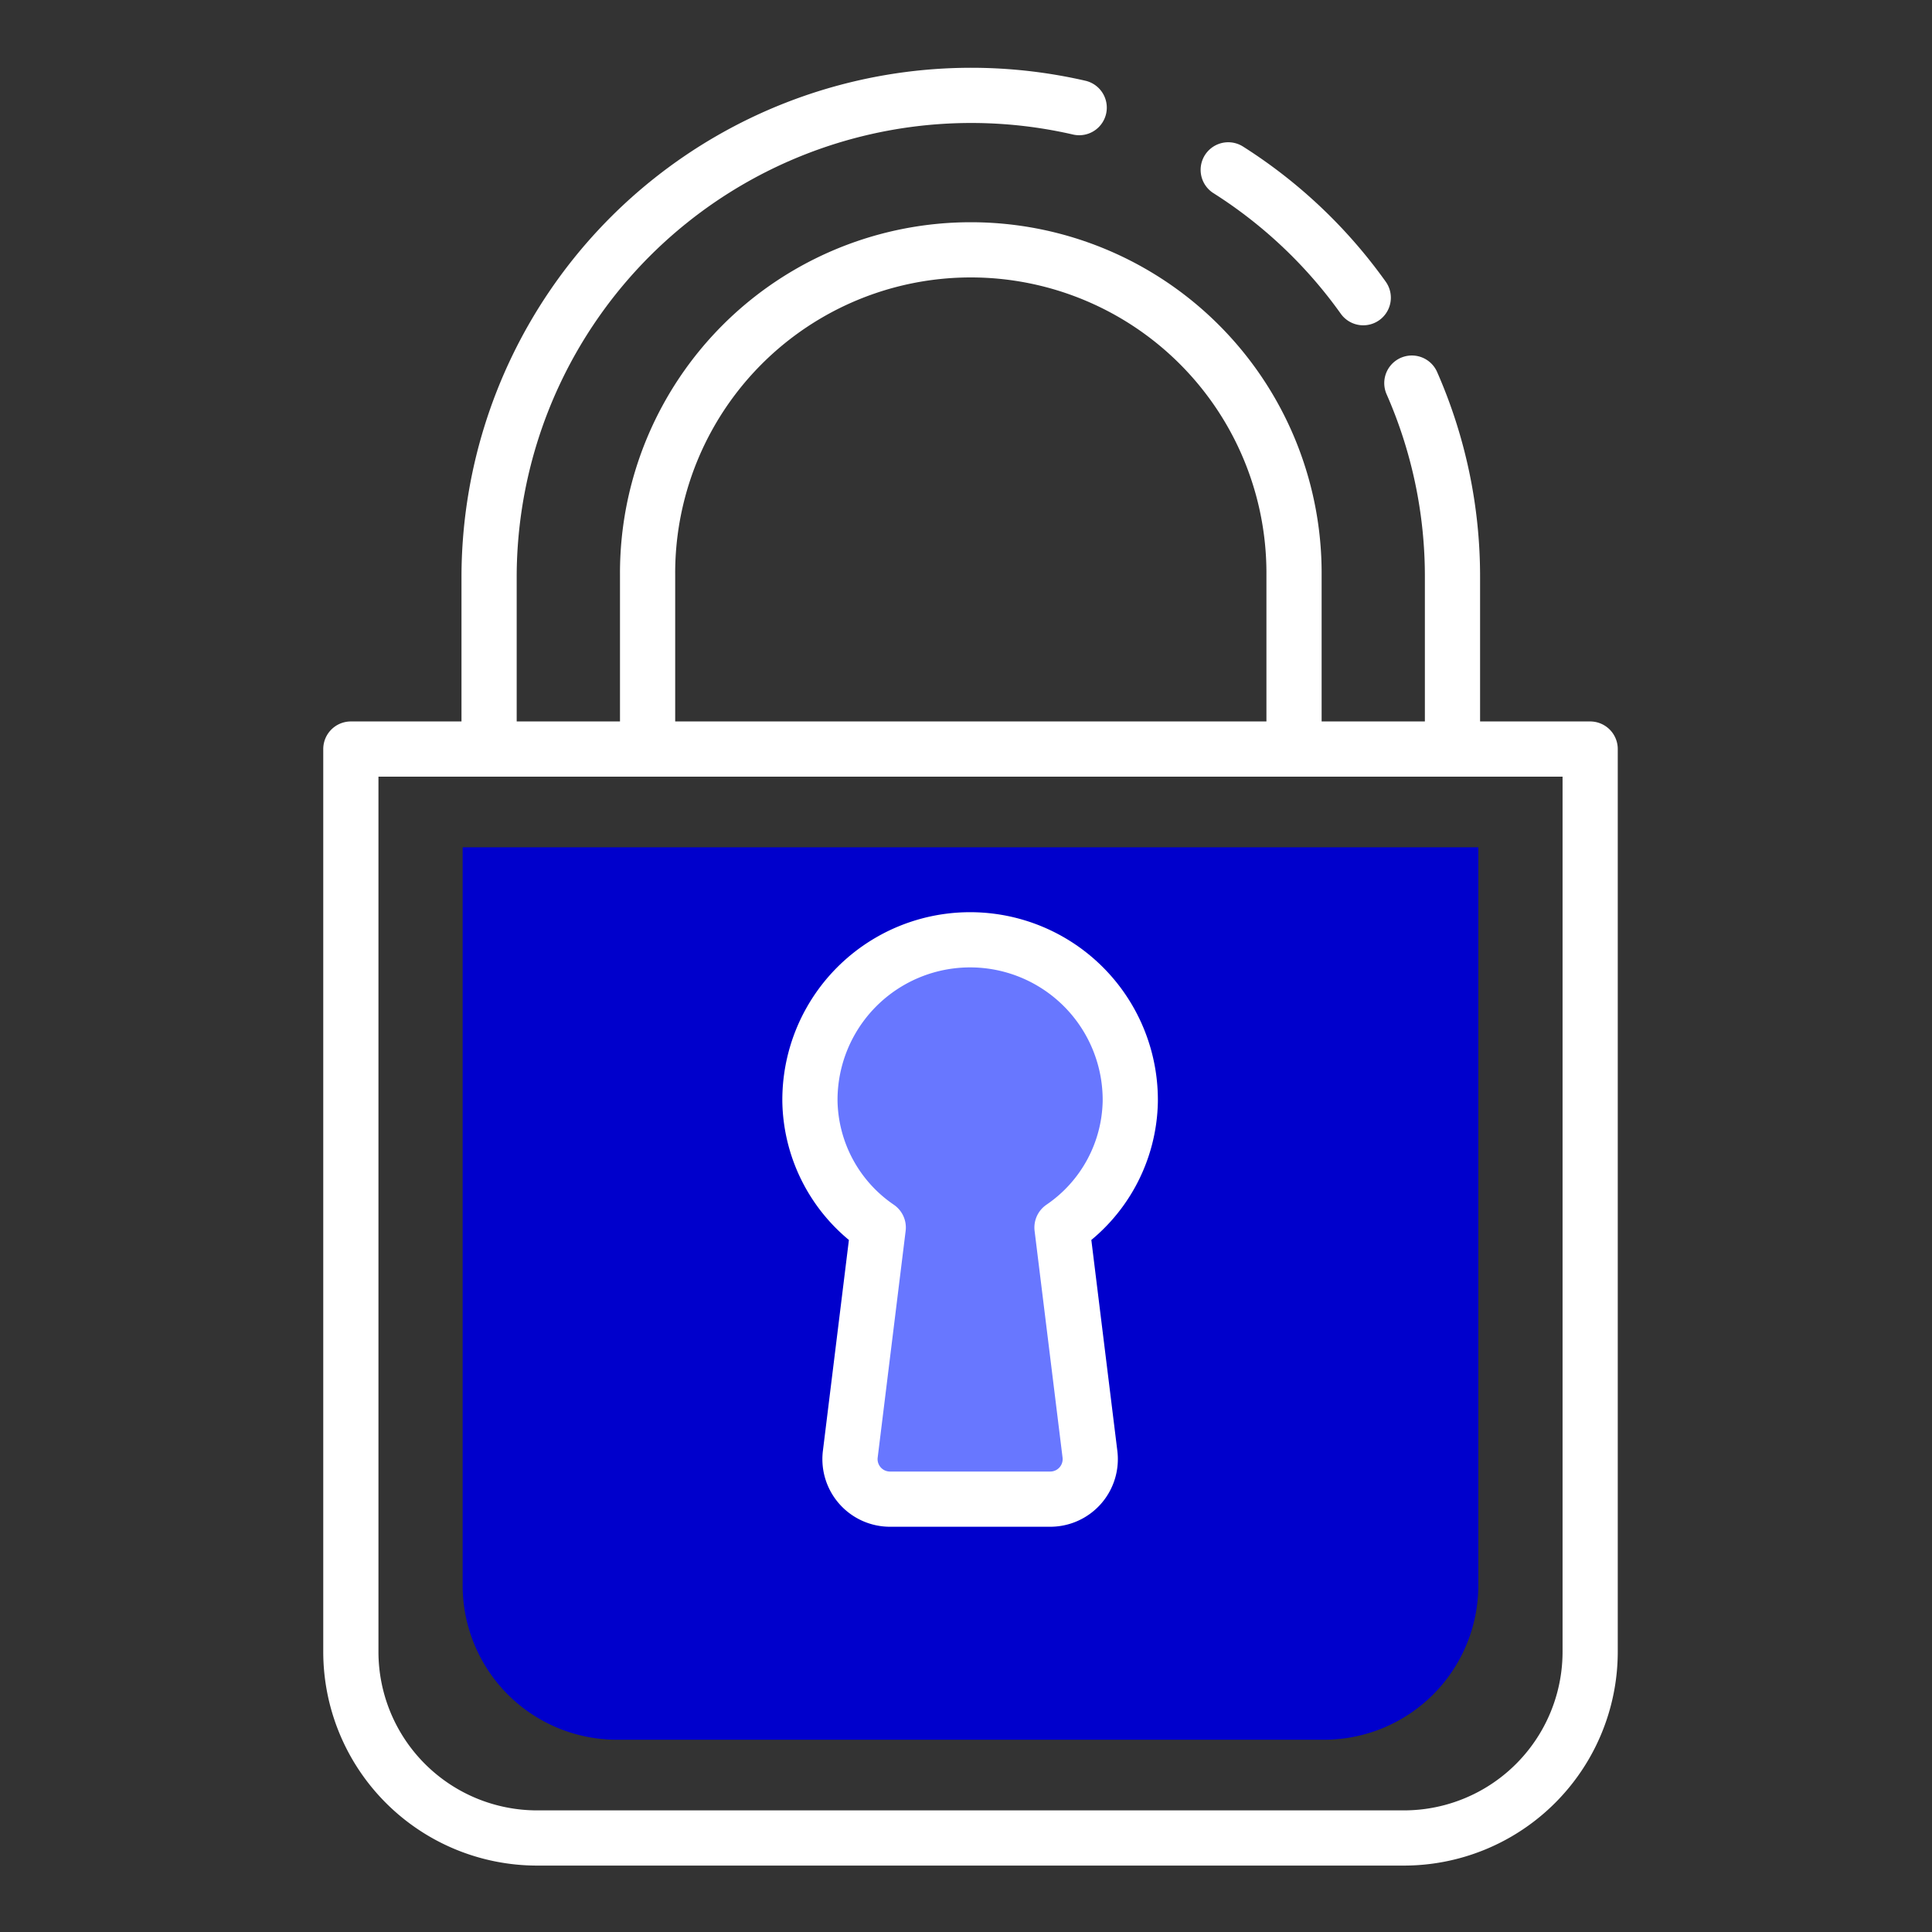 <svg xmlns="http://www.w3.org/2000/svg" xmlns:xlink="http://www.w3.org/1999/xlink" width="140" height="140" viewBox="0 0 140 140">
  <rect x="0" y="0" width="140" height="140" fill="#333333" stroke="none"/>
  <defs>
    <style>
      .cls-1 {
        clip-path: url(#clip-securite);
      }

      .cls-2 {
        fill: #00c;
      }

      .cls-3 {
        fill: #6877ff;
      }

      .cls-4 {
        fill: none;
        stroke: #fff;
        stroke-linecap: round;
        stroke-linejoin: round;
        stroke-width: 4px;
      }
    </style>
    <clipPath id="clip-securite">
      <rect width="140" height="140"/>
    </clipPath>
  </defs>
  <g id="securite" class="cls-1">
    <g id="Groupe_28" data-name="Groupe 28">
      <path id="picto-x-2" class="cls-2" d="M0,0H73.6a0,0,0,0,1,0,0V53.488A11.183,11.183,0,0,1,62.421,64.671H11.183A11.183,11.183,0,0,1,0,53.488V0A0,0,0,0,1,0,0Z" transform="translate(33.525 61.397)"/>
      <path id="picto-x-1" class="cls-3" d="M157.972,321.9l-2.03,16.461a2.9,2.9,0,0,0,2.884,3.222h11.607a2.9,2.9,0,0,0,2.884-3.222l-2.03-16.461a11.306,11.306,0,0,0,4.948-9.135,11.607,11.607,0,1,0-23.213,0A11.307,11.307,0,0,0,157.972,321.9Z" transform="translate(-94.33 -232.949)"/>
      <g id="picto-ligne" transform="translate(25.424 6.911)">
        <path id="Tracé_50" data-name="Tracé 50" class="cls-4" d="M157.972,321.9l-2.03,16.461a2.9,2.9,0,0,0,2.884,3.222h11.607a2.9,2.9,0,0,0,2.884-3.222l-2.03-16.461a11.306,11.306,0,0,0,4.948-9.135,11.607,11.607,0,1,0-23.213,0A11.307,11.307,0,0,0,157.972,321.9Z" transform="translate(-119.755 -239.86)"/>
        <path id="Tracé_51" data-name="Tracé 51" class="cls-4" d="M183.452,272.937a34.778,34.778,0,0,1,2.944,14.054v12.464" transform="translate(-106.568 -252.087)"/>
        <path id="Tracé_52" data-name="Tracé 52" class="cls-4" d="M174.169,262.156a35.092,35.092,0,0,1,9.784,9.264" transform="translate(-110.591 -256.759)"/>
        <path id="Tracé_53" data-name="Tracé 53" class="cls-4" d="M136.8,305.759V293.295a34.937,34.937,0,0,1,42.761-34.016" transform="translate(-126.783 -258.391)"/>
        <path id="Tracé_54" data-name="Tracé 54" class="cls-4" d="M144.815,302.329v-12.6a23.422,23.422,0,1,1,46.843,0v12.6" transform="translate(-123.312 -254.961)"/>
        <path id="Rectangle_47" data-name="Rectangle 47" class="cls-4" d="M0,0H89.805a0,0,0,0,1,0,0V65.408a13.5,13.5,0,0,1-13.5,13.5H13.5A13.5,13.5,0,0,1,0,65.408V0A0,0,0,0,1,0,0Z" transform="translate(0 47.368)"/>
      </g>
    </g>
  </g>
</svg>
